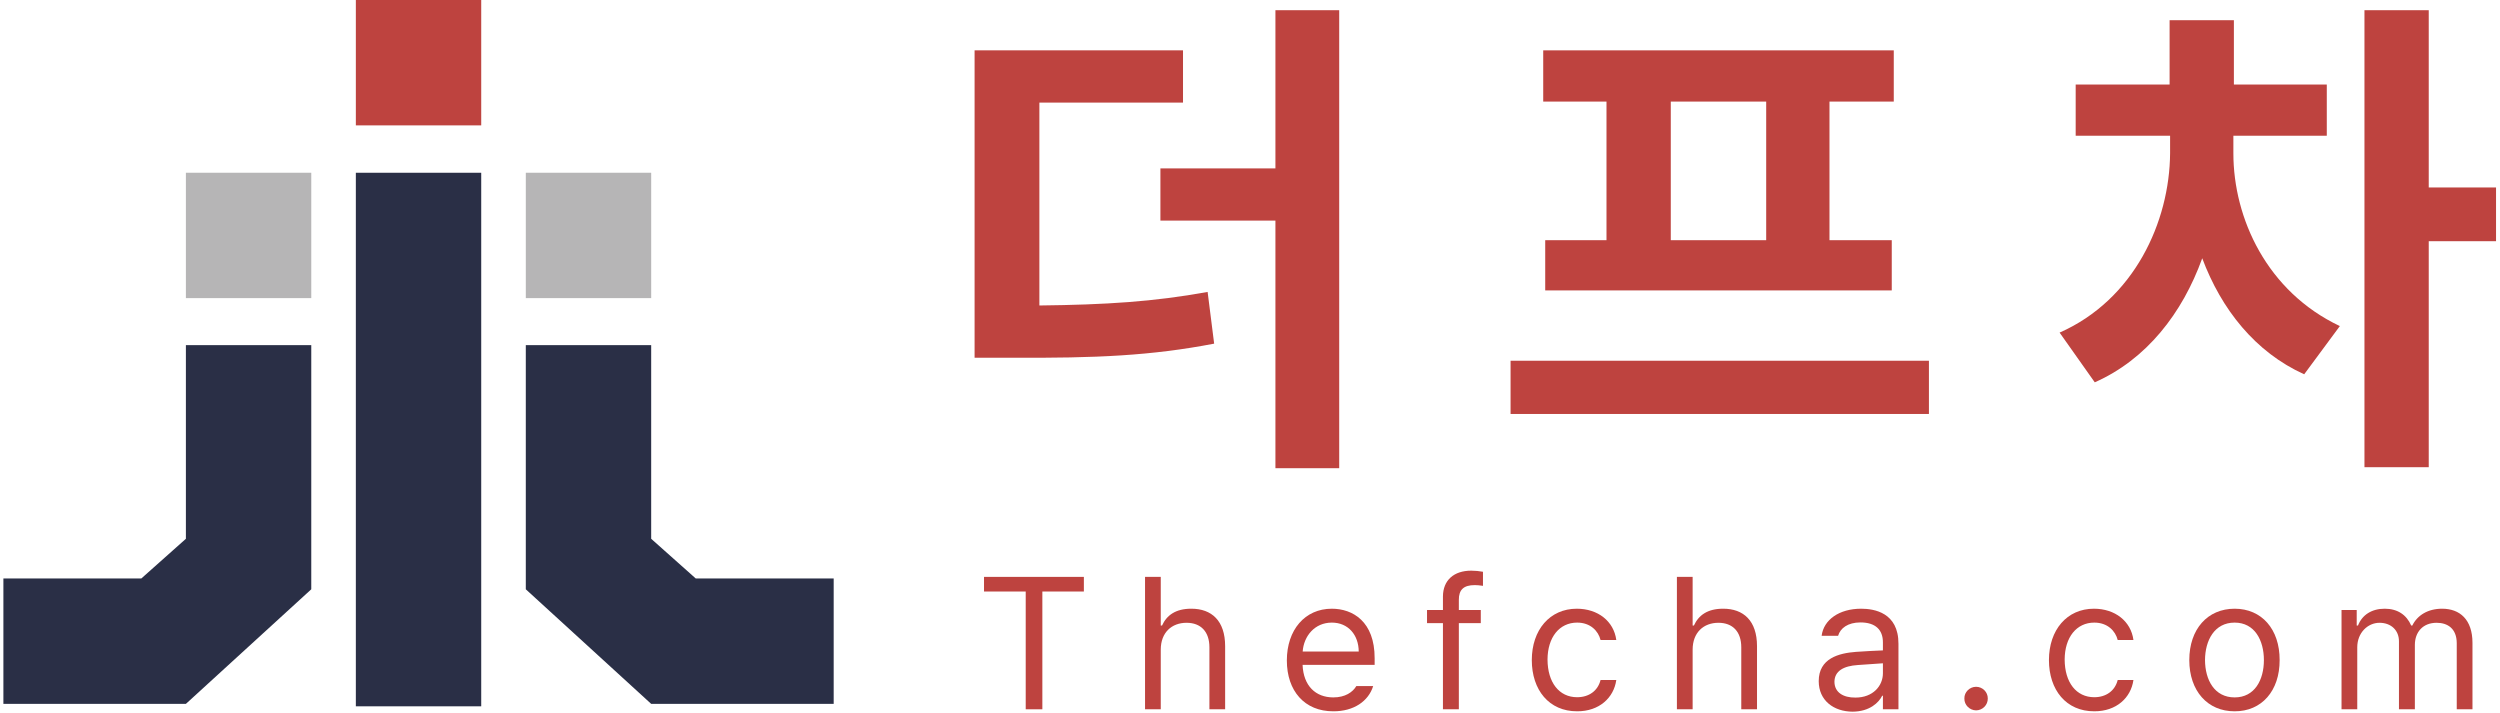 <svg width="368" height="105" viewBox="0 0 368 105" fill="none" xmlns="http://www.w3.org/2000/svg">
<path d="M52.38 18.456H70.836V6.10352e-05H52.38V18.456Z" fill="#BE433F"/>
<path d="M27.363 43.884H45.819V25.428H27.363V43.884Z" fill="#B6B5B6"/>
<path d="M77.399 43.884H95.855V25.428H77.399V43.884Z" fill="#B6B5B6"/>
<path d="M52.38 103.969H70.836V25.43H52.38V103.969Z" fill="#2A2F46"/>
<path d="M102.417 85.154L95.854 79.31V50.805H77.398V86.743L95.854 103.61H122.718V85.154H102.417Z" fill="#2A2F46"/>
<path d="M20.8 85.154L27.363 79.31V50.805H45.819V86.743L27.363 103.61H0.499V85.154H20.8Z" fill="#2A2F46"/>
<path d="M170.813 24.785H187.742V1.498H197.131V68.92H187.742V32.473H170.813V24.785ZM174.139 15.101H152.997V44.968C162.791 44.856 169.851 44.413 177.762 42.972L178.723 50.585C169.482 52.36 161.35 52.729 148.93 52.656H143.459V7.412H174.139V15.101Z" fill="#BE433F"/>
<path d="M259.984 14.953H245.939V35.357H259.984V14.953ZM227.162 7.412H278.763V14.953H269.3V35.356H278.467V42.749H227.456V35.356H236.476V14.953H227.162V7.412ZM283.938 60.936H222.356V53.1H283.938V60.936Z" fill="#BE433F"/>
<path d="M348.048 1.498H357.51V27.594H367.417V35.505H357.51V68.771H348.048V1.498ZM344.425 47.998L339.177 55.095C331.969 51.842 326.978 45.522 324.169 38.018C321.249 46.113 315.964 52.914 308.349 56.278L303.174 48.959C314.152 44.117 319.365 32.658 319.438 22.567V19.979H305.54V12.439H319.365V2.977H328.828V12.439H342.504V19.979H328.753V22.567C328.753 32.141 333.706 42.934 344.425 47.998Z" fill="#BE433F"/>
<path d="M144.847 84.917H159.546V87.071H153.435V104.408H150.985V87.071H144.847V84.917Z" fill="#BE433F"/>
<path d="M170.864 104.407H168.55V84.917H170.864V92.078H171.052C171.739 90.57 173.044 89.601 175.36 89.601C178.348 89.601 180.34 91.365 180.34 95.12V104.407H178.026V95.282C178.026 92.98 176.76 91.674 174.66 91.674C172.48 91.674 170.864 93.101 170.864 95.632V104.407Z" fill="#BE433F"/>
<path d="M200.004 95.901C199.991 93.465 198.456 91.647 196.047 91.647C193.516 91.647 191.915 93.639 191.754 95.901H200.004ZM189.424 97.219C189.424 92.725 192.076 89.602 196.047 89.602C199.116 89.602 202.36 91.486 202.347 96.897V97.866H191.74C191.862 100.962 193.664 102.658 196.263 102.658C198.012 102.658 199.116 101.891 199.654 100.989H202.131C201.444 103.21 199.278 104.717 196.263 104.703C192.036 104.717 189.424 101.702 189.424 97.219Z" fill="#BE433F"/>
<path d="M217.973 91.728H214.742V104.408H212.401V91.728H210.058V89.789H212.401V87.797C212.414 85.429 213.989 84.001 216.573 84.001C217.138 84.001 217.811 84.069 218.295 84.164V86.236C217.798 86.156 217.381 86.128 217.083 86.128C215.455 86.128 214.729 86.801 214.742 88.309V89.789H217.973V91.728Z" fill="#BE433F"/>
<path d="M225.481 97.166C225.481 92.724 228.131 89.602 232.103 89.602C235.213 89.602 237.554 91.446 237.918 94.204H235.602C235.266 92.872 234.109 91.647 232.157 91.647C229.546 91.647 227.809 93.8 227.795 97.084C227.809 100.463 229.505 102.631 232.157 102.631C233.879 102.631 235.198 101.702 235.602 100.1H237.918C237.554 102.711 235.401 104.716 232.157 104.703C228.011 104.716 225.481 101.554 225.481 97.166Z" fill="#BE433F"/>
<path d="M249.156 104.407H246.84V84.917H249.156V92.078H249.344C250.031 90.57 251.336 89.601 253.652 89.601C256.64 89.601 258.632 91.365 258.632 95.12V104.407H256.316V95.282C256.316 92.98 255.051 91.674 252.951 91.674C250.771 91.674 249.156 93.101 249.156 95.632V104.407Z" fill="#BE433F"/>
<path d="M273.1 102.684C275.71 102.698 277.165 100.948 277.165 99.105V97.636C276.478 97.678 274.177 97.853 273.477 97.892C271.377 98.027 270.045 98.767 270.03 100.37C270.045 101.918 271.324 102.698 273.1 102.684ZM273.208 95.954C274.15 95.887 276.505 95.752 277.165 95.739V94.555C277.165 92.698 276.061 91.621 273.853 91.621C272.009 91.621 270.892 92.469 270.569 93.586H268.146C268.442 91.23 270.73 89.602 273.961 89.602C275.873 89.602 279.466 90.167 279.453 94.77V104.407H277.165V102.415H277.057C276.572 103.398 275.24 104.743 272.696 104.758C269.924 104.743 267.716 103.115 267.716 100.262C267.716 96.91 270.677 96.143 273.208 95.954Z" fill="#BE433F"/>
<path d="M289.156 102.819C289.13 101.876 289.938 101.096 290.879 101.096C291.835 101.096 292.616 101.876 292.602 102.819C292.616 103.775 291.835 104.555 290.879 104.568C289.938 104.555 289.13 103.775 289.156 102.819Z" fill="#BE433F"/>
<path d="M301.604 97.166C301.604 92.724 304.254 89.602 308.226 89.602C311.336 89.602 313.677 91.446 314.041 94.204H311.725C311.389 92.872 310.232 91.647 308.28 91.647C305.669 91.647 303.932 93.8 303.918 97.084C303.932 100.463 305.628 102.631 308.28 102.631C310.002 102.631 311.321 101.702 311.725 100.1H314.041C313.677 102.711 311.524 104.716 308.28 104.703C304.134 104.716 301.604 101.554 301.604 97.166Z" fill="#BE433F"/>
<path d="M328.94 102.658C331.888 102.658 333.246 100.087 333.246 97.166C333.246 94.259 331.888 91.647 328.94 91.647C325.965 91.647 324.593 94.259 324.578 97.166C324.593 100.087 325.965 102.658 328.94 102.658ZM322.264 97.166C322.264 92.603 324.956 89.602 328.94 89.602C332.91 89.602 335.576 92.603 335.562 97.166C335.576 101.702 332.91 104.716 328.94 104.704C324.956 104.716 322.264 101.702 322.264 97.166Z" fill="#BE433F"/>
<path d="M344.673 89.79H346.908V92.078H347.096C347.703 90.516 349.116 89.602 351.027 89.602C352.939 89.602 354.244 90.516 354.929 92.078H355.091C355.832 90.571 357.38 89.602 359.48 89.602C362.077 89.602 363.948 91.19 363.948 94.635V104.407H361.633V94.662C361.62 92.508 360.273 91.674 358.672 91.674C356.64 91.674 355.481 93.047 355.468 94.904V104.407H353.127V94.42C353.14 92.778 351.956 91.674 350.273 91.674C348.523 91.674 346.989 93.155 346.989 95.282V104.407H344.673V89.79Z" fill="#BE433F"/>
</svg>
